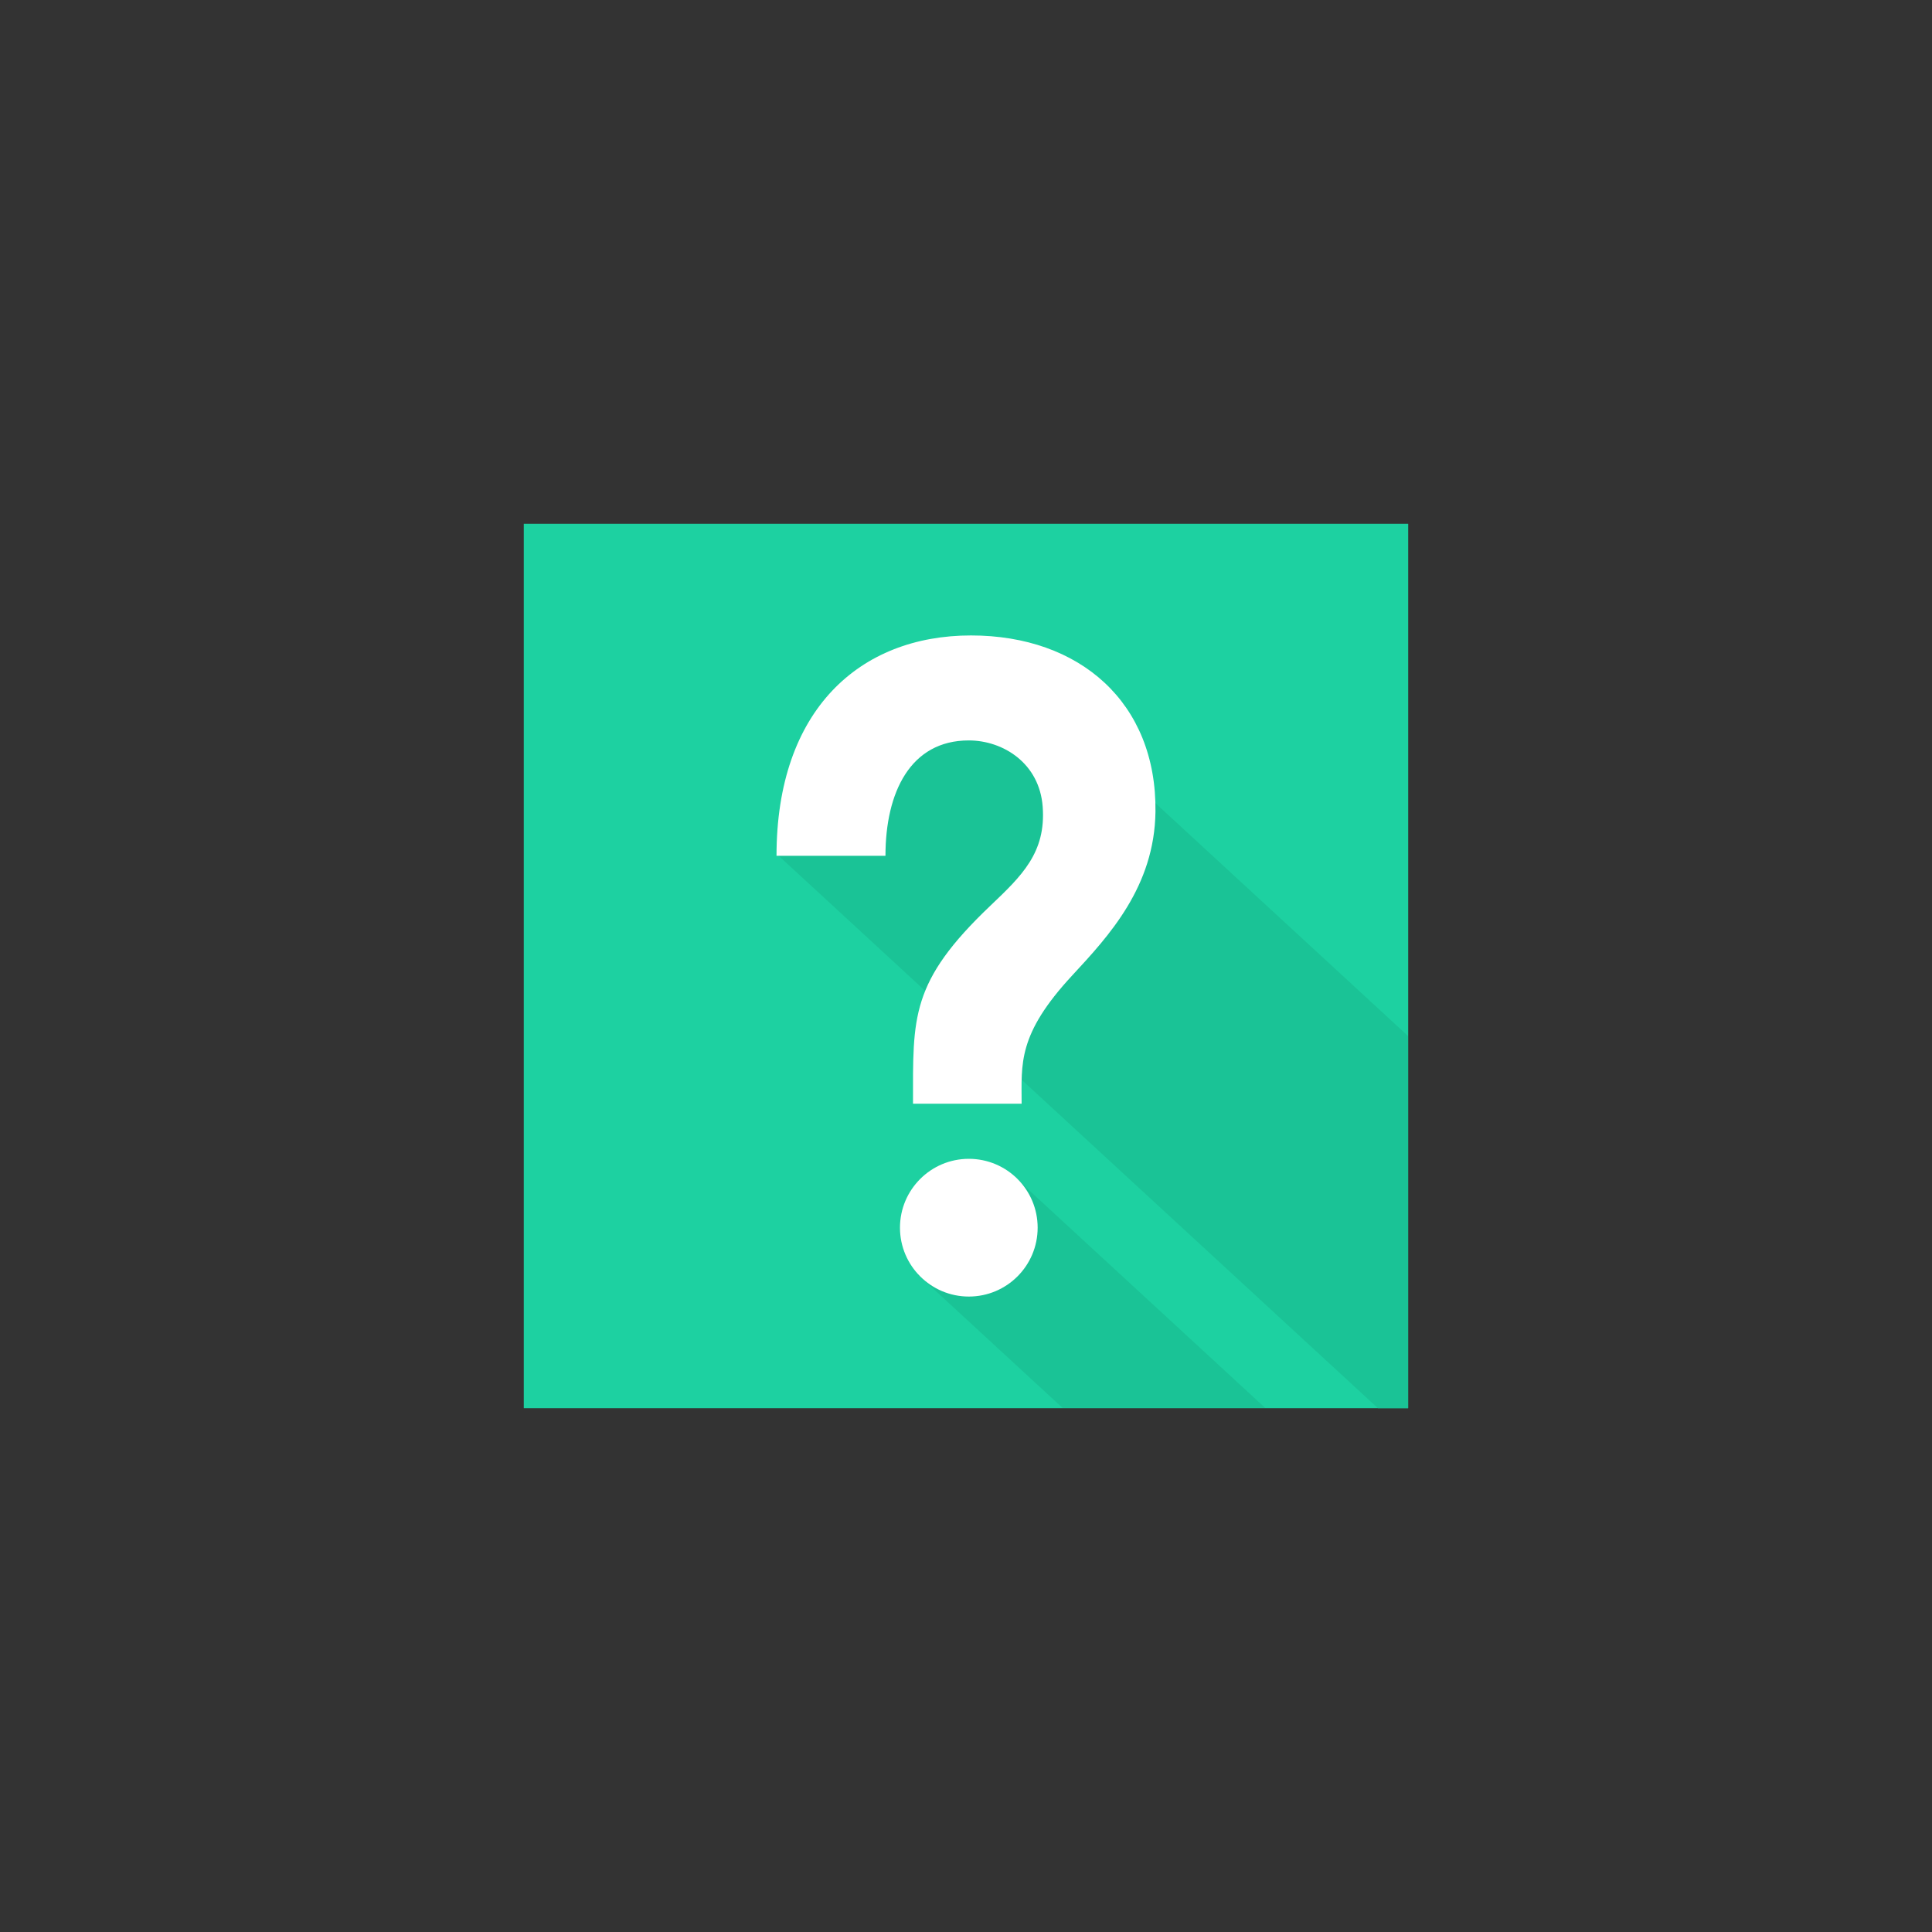 <?xml version="1.0" encoding="UTF-8" standalone="no"?><!-- Generator: Gravit.io --><svg xmlns="http://www.w3.org/2000/svg" xmlns:xlink="http://www.w3.org/1999/xlink" style="isolation:isolate" viewBox="0 0 300 300" width="300pt" height="300pt"><rect x="0" y="0" width="300" height="300" fill="#333333" stroke="none"/><defs><clipPath id="_clipPath_F4y09ZjoRTM4lS2lGKsVWPMudYqTVW3e"><rect width="300" height="300"/></clipPath></defs><g clip-path="url(#_clipPath_F4y09ZjoRTM4lS2lGKsVWPMudYqTVW3e)"><rect width="300" height="300" style="fill:rgb(29,209,161)" fill-opacity="0"/><g><rect x="81.333" y="81.333" width="137.333" height="137.333" transform="matrix(1,0,0,1,0,0)" fill="rgb(29,209,161)"/><path d=" M 218.64 218.66 L 218.64 160.87 L 151.58 99.055 L 120.63 132.63 L 213.959 218.66 L 218.64 218.66 L 218.64 218.66 Z " fill="rgb(26,195,150)"/><path d=" M 196.46 218.621 L 156.936 182.188 L 142.483 197.867 L 164.998 218.621 L 196.46 218.621 L 196.46 218.621 Z " fill="rgb(26,195,150)"/><path d=" M 161.126 190.634 C 161.126 196.537 156.353 201.328 150.437 201.328 C 144.543 201.328 139.748 196.537 139.748 190.634 C 139.748 184.732 144.543 179.941 150.437 179.941 C 156.353 179.941 161.126 184.727 161.126 190.634 Z  M 150.775 98.672 C 133.542 98.672 120.577 110.191 120.577 132.891 L 137.494 132.891 C 137.494 123.036 141.369 114.973 150.429 114.973 C 155.762 114.973 161.421 118.515 161.909 125.286 C 162.435 132.412 158.628 136.026 153.816 140.607 C 141.309 152.498 141.771 157.926 141.771 171.386 L 158.637 171.386 C 158.637 165.176 157.965 160.659 166.498 151.459 C 172.192 145.316 179.27 137.677 179.42 126.039 C 179.621 109.088 167.653 98.672 150.775 98.672 Z " fill="rgb(255,255,255)"/></g></g></svg>